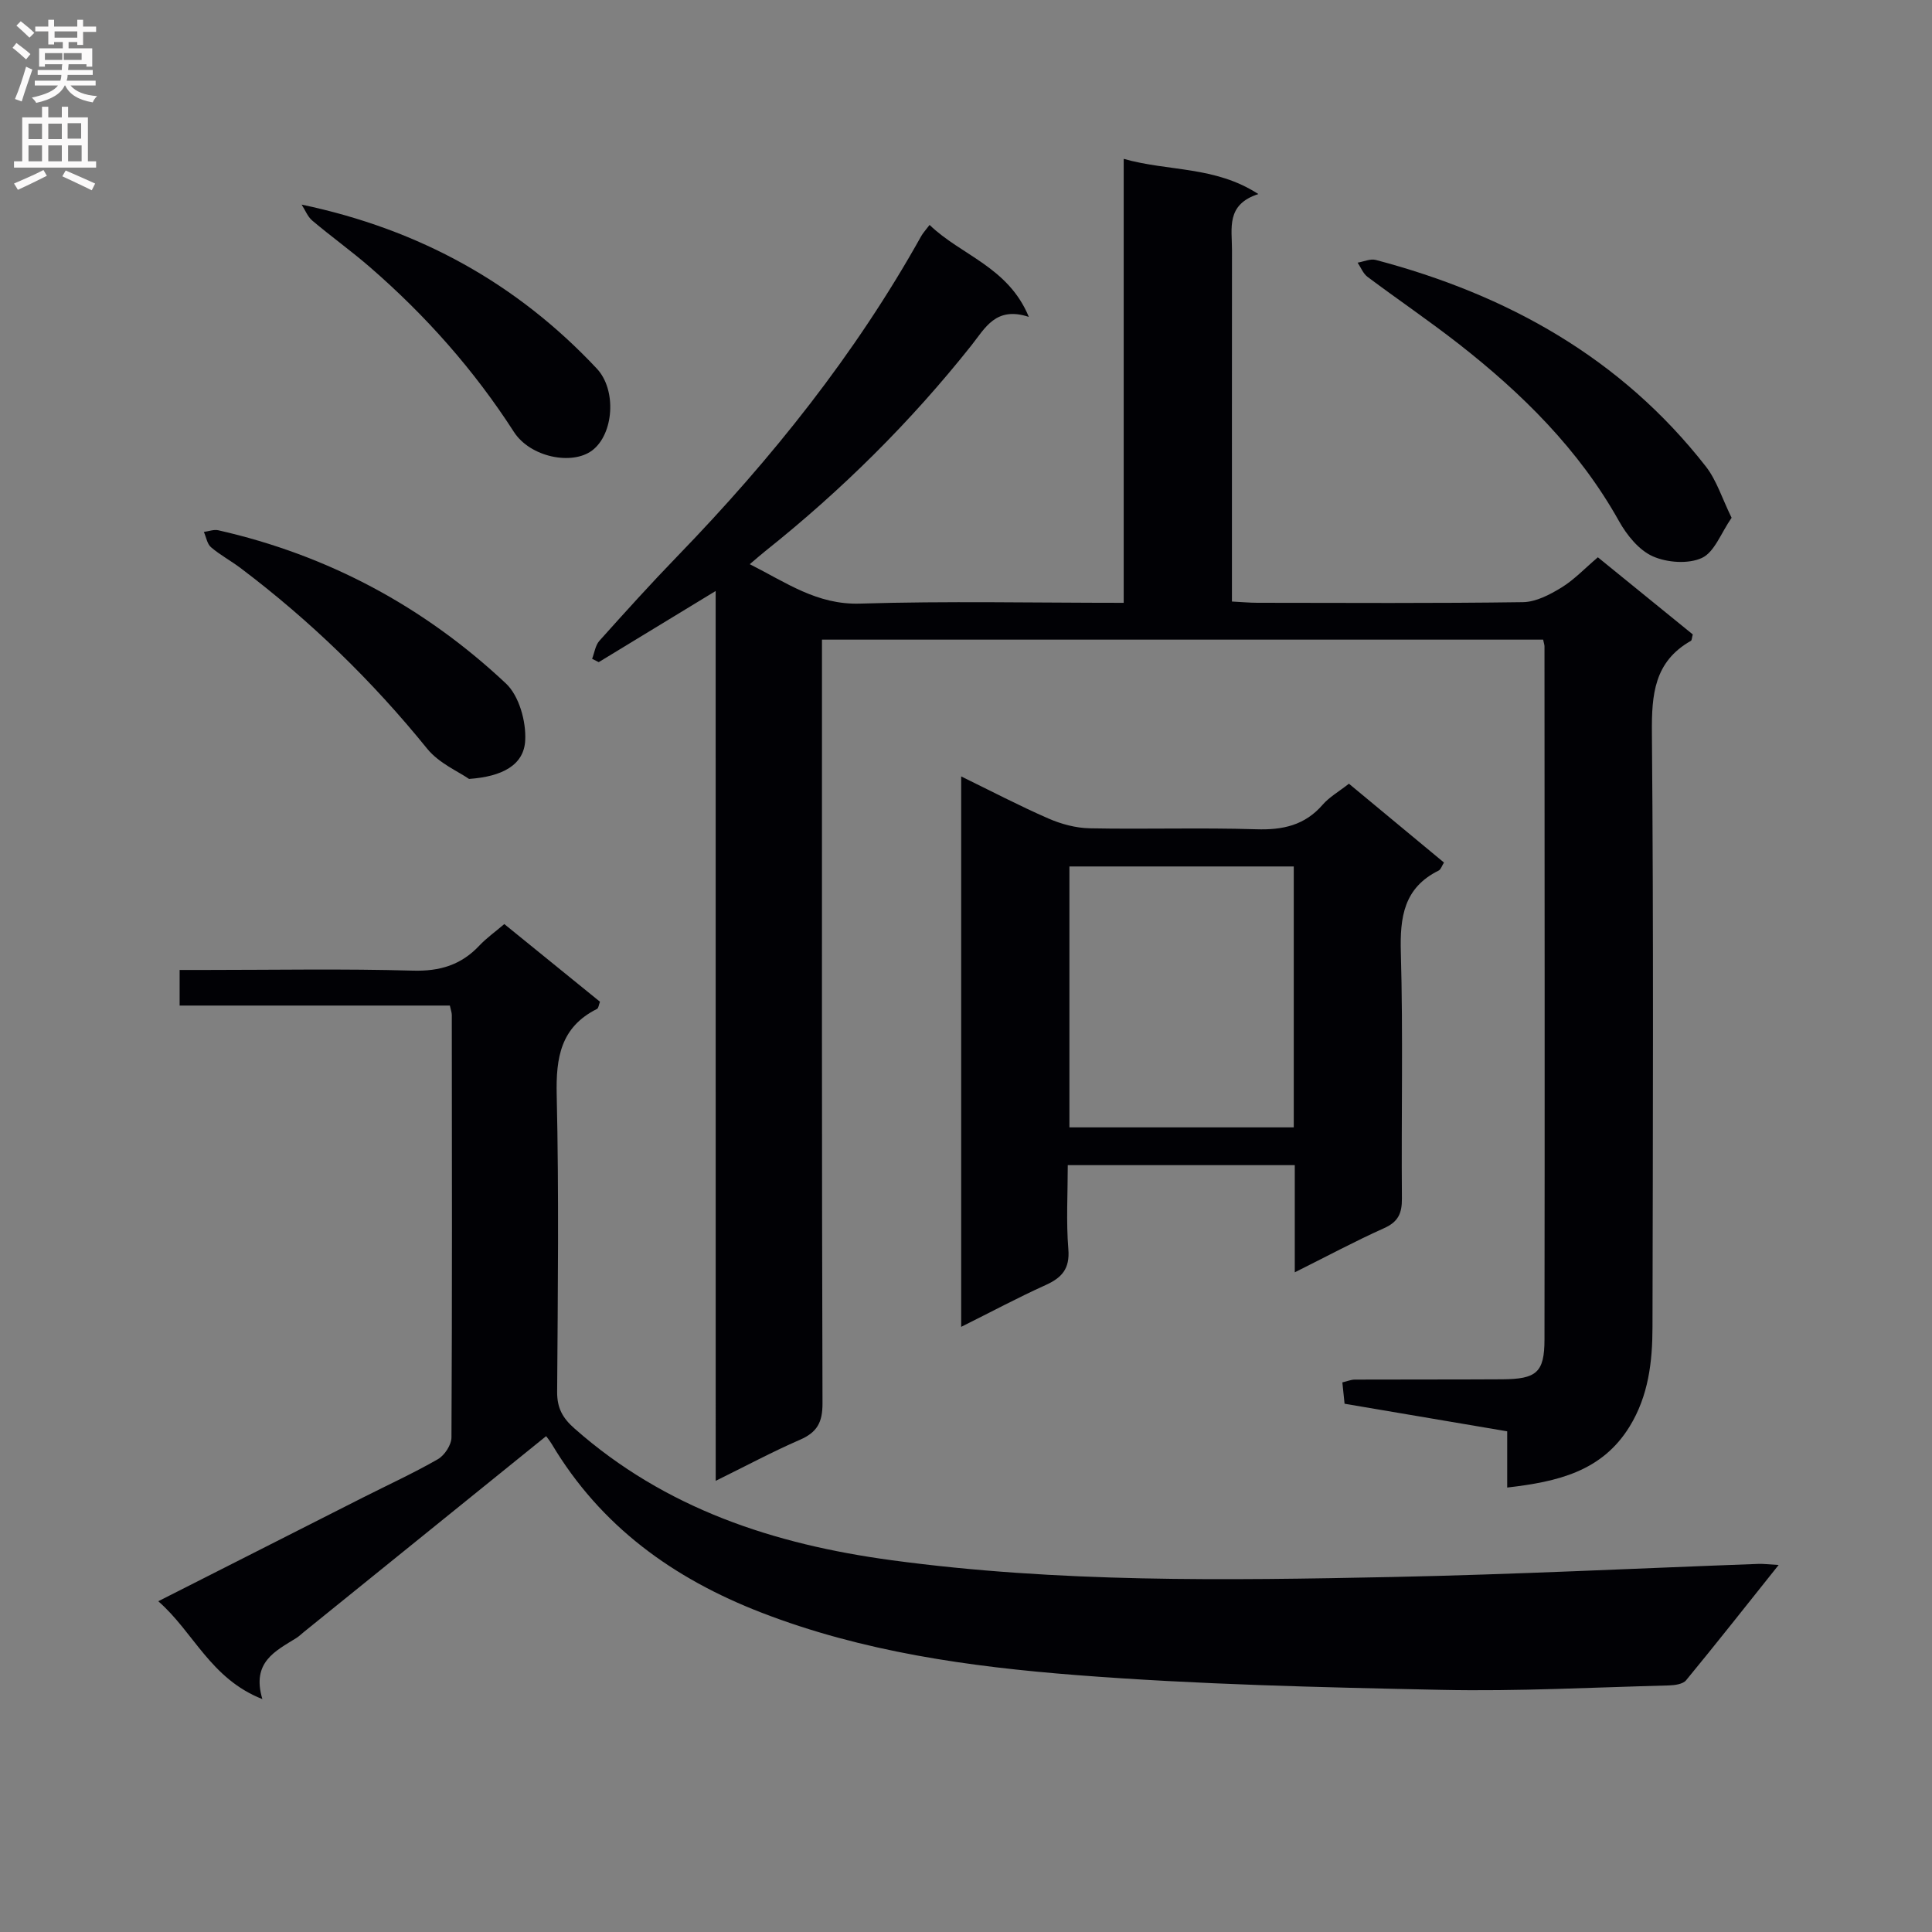 <svg enable-background="new 0 0 400 400" viewBox="0 0 400 400" xmlns="http://www.w3.org/2000/svg"><rect x="0" y="0" width="400" height="400" fill="#808080" stroke="none"/><g fill="#010105"><path d="m148.17 122.36c-8.7 5.29-16.46 10.01-24.21 14.73-.46-.23-.92-.46-1.37-.69.49-1.26.67-2.79 1.51-3.73 5.33-5.95 10.69-11.88 16.25-17.62 19.41-20.06 36.73-41.7 50.37-66.15.39-.7.96-1.29 1.74-2.33 6.54 6.32 16.26 8.66 20.55 19.04-6.84-2.25-9.03 2.29-11.9 5.91-12.58 15.85-26.87 30-42.69 42.6-.9.71-1.75 1.48-3.19 2.69 7.55 3.8 13.91 8.43 22.81 8.16 17.97-.55 35.96-.16 54.61-.16 0-30.71 0-61.09 0-91.92 9.35 2.65 18.88 1.45 27.88 7.29-6.75 2.16-5.45 7.12-5.46 11.57-.02 22.33-.01 44.67-.01 67v5.79c2.03.1 3.65.26 5.26.26 18.33.02 36.67.13 55-.13 2.68-.04 5.55-1.55 7.94-3.01 2.65-1.62 4.85-3.98 7.56-6.28 6.71 5.45 13.24 10.77 19.65 15.97-.2.74-.19 1.22-.39 1.33-7.6 4.31-8.14 11.12-8.07 19.07.35 41 .2 82 .12 123-.01 7.17-.82 14.22-4.74 20.6-5.73 9.31-14.93 11.43-25.34 12.63 0-3.89 0-7.62 0-11.64-11.44-1.94-22.37-3.79-33.67-5.71-.14-1.37-.29-2.79-.46-4.42 1.02-.24 1.79-.57 2.56-.58 10.17-.04 20.33 0 30.5-.06 7.13-.04 8.78-1.39 8.79-8.25.07-47.83.02-95.66 0-143.5 0-.32-.13-.64-.28-1.39-49.46 0-99.01 0-149.31 0v5.64c0 50.83-.05 101.67.11 152.5.01 3.93-1.13 5.98-4.67 7.52-5.73 2.49-11.24 5.45-17.44 8.5-.01-61.56-.01-122.32-.01-184.23z"/><path d="m113.07 297.34c-16.82 13.59-33.48 27.07-50.15 40.54-.52.42-1 .9-1.56 1.25-4.36 2.72-9.32 5-7.04 12.65-10.75-4.23-14.21-13.85-21.55-20.26 14.52-7.36 28.42-14.41 42.33-21.45 5.2-2.63 10.51-5.06 15.56-7.96 1.38-.79 2.8-2.96 2.81-4.5.15-29.15.1-58.31.07-87.47 0-.48-.19-.96-.4-1.95-18.5 0-37.05 0-55.95 0 0-2.57 0-4.63 0-7.37h5.3c14.33 0 28.66-.27 42.98.14 5.6.16 10-1.17 13.78-5.19 1.46-1.55 3.24-2.81 5.16-4.45 6.68 5.42 13.23 10.74 19.81 16.08-.25.64-.3 1.33-.62 1.49-7.52 3.76-8.52 10.08-8.34 17.82.47 20.48.23 40.98.09 61.47-.02 3.34 1.13 5.41 3.61 7.59 18.8 16.6 41.24 23.96 65.66 27.26 34.47 4.66 69.05 4.18 103.65 3.47 25.26-.52 50.51-1.79 75.77-2.71 1.08-.04 2.16.11 4.21.22-6.73 8.43-12.86 16.22-19.16 23.87-.66.81-2.35 1.03-3.58 1.07-15.63.4-31.28 1.25-46.9.92-25.26-.53-50.57-1.1-75.75-3.06-22.14-1.73-44.21-4.8-65.23-12.94-18.24-7.06-33.25-17.87-43.39-34.89-.5-.81-1.11-1.55-1.17-1.64z"/><path d="m268.07 241.23c-16.02 0-31.14 0-47 0 0 5.9-.35 11.68.12 17.4.33 4.06-1.34 5.91-4.73 7.44-5.69 2.57-11.21 5.53-17.46 8.64 0-38.31 0-75.8 0-113.96 6.19 3.02 12.03 6.08 18.06 8.71 2.65 1.16 5.67 1.97 8.54 2.03 11.48.23 22.98-.16 34.46.2 5.51.18 10.07-.8 13.79-5.09 1.38-1.59 3.33-2.69 5.43-4.34 6.53 5.41 13.01 10.79 19.68 16.32-.43.67-.64 1.43-1.1 1.66-7.21 3.57-8.04 9.62-7.83 16.97.48 16.97.08 33.96.22 50.94.02 3.04-.75 4.81-3.67 6.12-6.03 2.7-11.86 5.84-18.51 9.15 0-7.76 0-14.79 0-22.19zm-.21-61.84c-15.84 0-31.19 0-46.45 0v54.02h46.45c0-18.19 0-35.95 0-54.02z"/><path d="m358.51 107.2c-2.21 3.18-3.55 7.12-6.16 8.32-2.82 1.3-7.23.97-10.18-.35-2.86-1.28-5.36-4.39-6.97-7.27-8.28-14.81-20.03-26.41-33.2-36.71-6.15-4.8-12.62-9.19-18.87-13.87-.91-.68-1.38-1.95-2.05-2.94 1.26-.21 2.64-.86 3.77-.56 27.2 7.18 50.78 20.28 68.35 42.79 2.22 2.86 3.34 6.58 5.31 10.59z"/><path d="m97.11 161.27c-2.17-1.52-6.21-3.23-8.66-6.25-11.39-14.07-24.24-26.54-38.66-37.42-1.99-1.5-4.22-2.69-6.1-4.3-.81-.69-1-2.09-1.48-3.17 1-.13 2.07-.55 3-.34 22.73 5.15 42.63 15.84 59.54 31.72 2.72 2.55 4.19 7.84 3.99 11.75-.24 5.15-4.77 7.53-11.63 8.01z"/><path d="m62.45 42.36c24.49 5.15 44.65 16.4 61.11 33.95 4.17 4.44 3.51 13.58-.96 16.95-4.16 3.13-12.82 1.42-16.21-3.85-8.26-12.83-18.25-24.08-29.74-34.05-3.88-3.37-8.08-6.38-12.01-9.7-.96-.82-1.47-2.19-2.19-3.3z"/></g><path d="m2.6 9.9.8-1c.9.7 1.9 1.4 2.9 2.3l-.9 1.1c-1.1-1-2-1.8-2.8-2.4zm.5 10.6c.9-2.1 1.6-4.3 2.3-6.7.4.2.8.4 1.3.6-.7 2.1-1.5 4.3-2.2 6.6zm.3-15.2.9-.9c1 .8 2 1.6 2.8 2.4l-1 1c-.9-.9-1.8-1.7-2.7-2.5zm12.6-1.2h1.2v1.4h2.7v1.1h-2.7v2.7h-1.2v-.6h-1.8v1.3h4.9v3.8h-1.2v-.5h-3.7c0 .4-.1.9-.1 1.2h5.1v1h-5.2c0 .5-.1.9-.2 1.2h6v1h-5.2c1.1 1.3 2.9 2 5.5 2.2-.4.4-.7.8-.9 1.3-2.9-.5-4.8-1.6-5.7-3.5h-.1c-.8 1.7-2.7 2.9-5.9 3.6-.2-.4-.6-.8-.9-1.1 2.8-.6 4.6-1.4 5.4-2.5h-4.8v-1h5.3c.1-.3.2-.7.2-1.2h-4.9v-1h5c0-.4 0-.8.1-1.2h-3.6v.5h-1.2v-3.8h4.9v-1.3h-1.8v.5h-1.2v-2.7h-2.7v-1h2.7v-1.4h1.2v1.4h4.8zm-6.7 8.3h3.6c0-.4 0-.9 0-1.4h-3.6zm1.9-4.6h4.8v-1.3h-4.7v1.3zm6.7 3.2h-4.7v1.4h3.7v-1.4z" fill="#fbfafa"/><path d="m8.7 22.1h1.3v2.2h2.8v-2.2h1.3v2.2h4.1v9.1h1.7v1.3h-17v-1.3h1.7v-9.1h4.1zm.3 13.1.7 1.2c-1.8.9-3.8 1.9-6 2.9-.2-.4-.5-.8-.8-1.3 2.3-1 4.4-1.9 6.1-2.8zm-3.1-6.4h2.8v-3.2h-2.8zm0 4.6h2.8v-3.3h-2.8zm4.1-4.6h2.8v-3.2h-2.8zm0 4.6h2.8v-3.3h-2.8zm3.6 1.9c2.1.9 4.1 1.8 6.1 2.7l-.7 1.4c-2.2-1.1-4.2-2-6.1-2.9zm3.2-9.8h-2.8v3.2h2.8v-3.1zm-2.7 7.9h2.8v-3.3h-2.8z" fill="#fbfafa"/></svg>